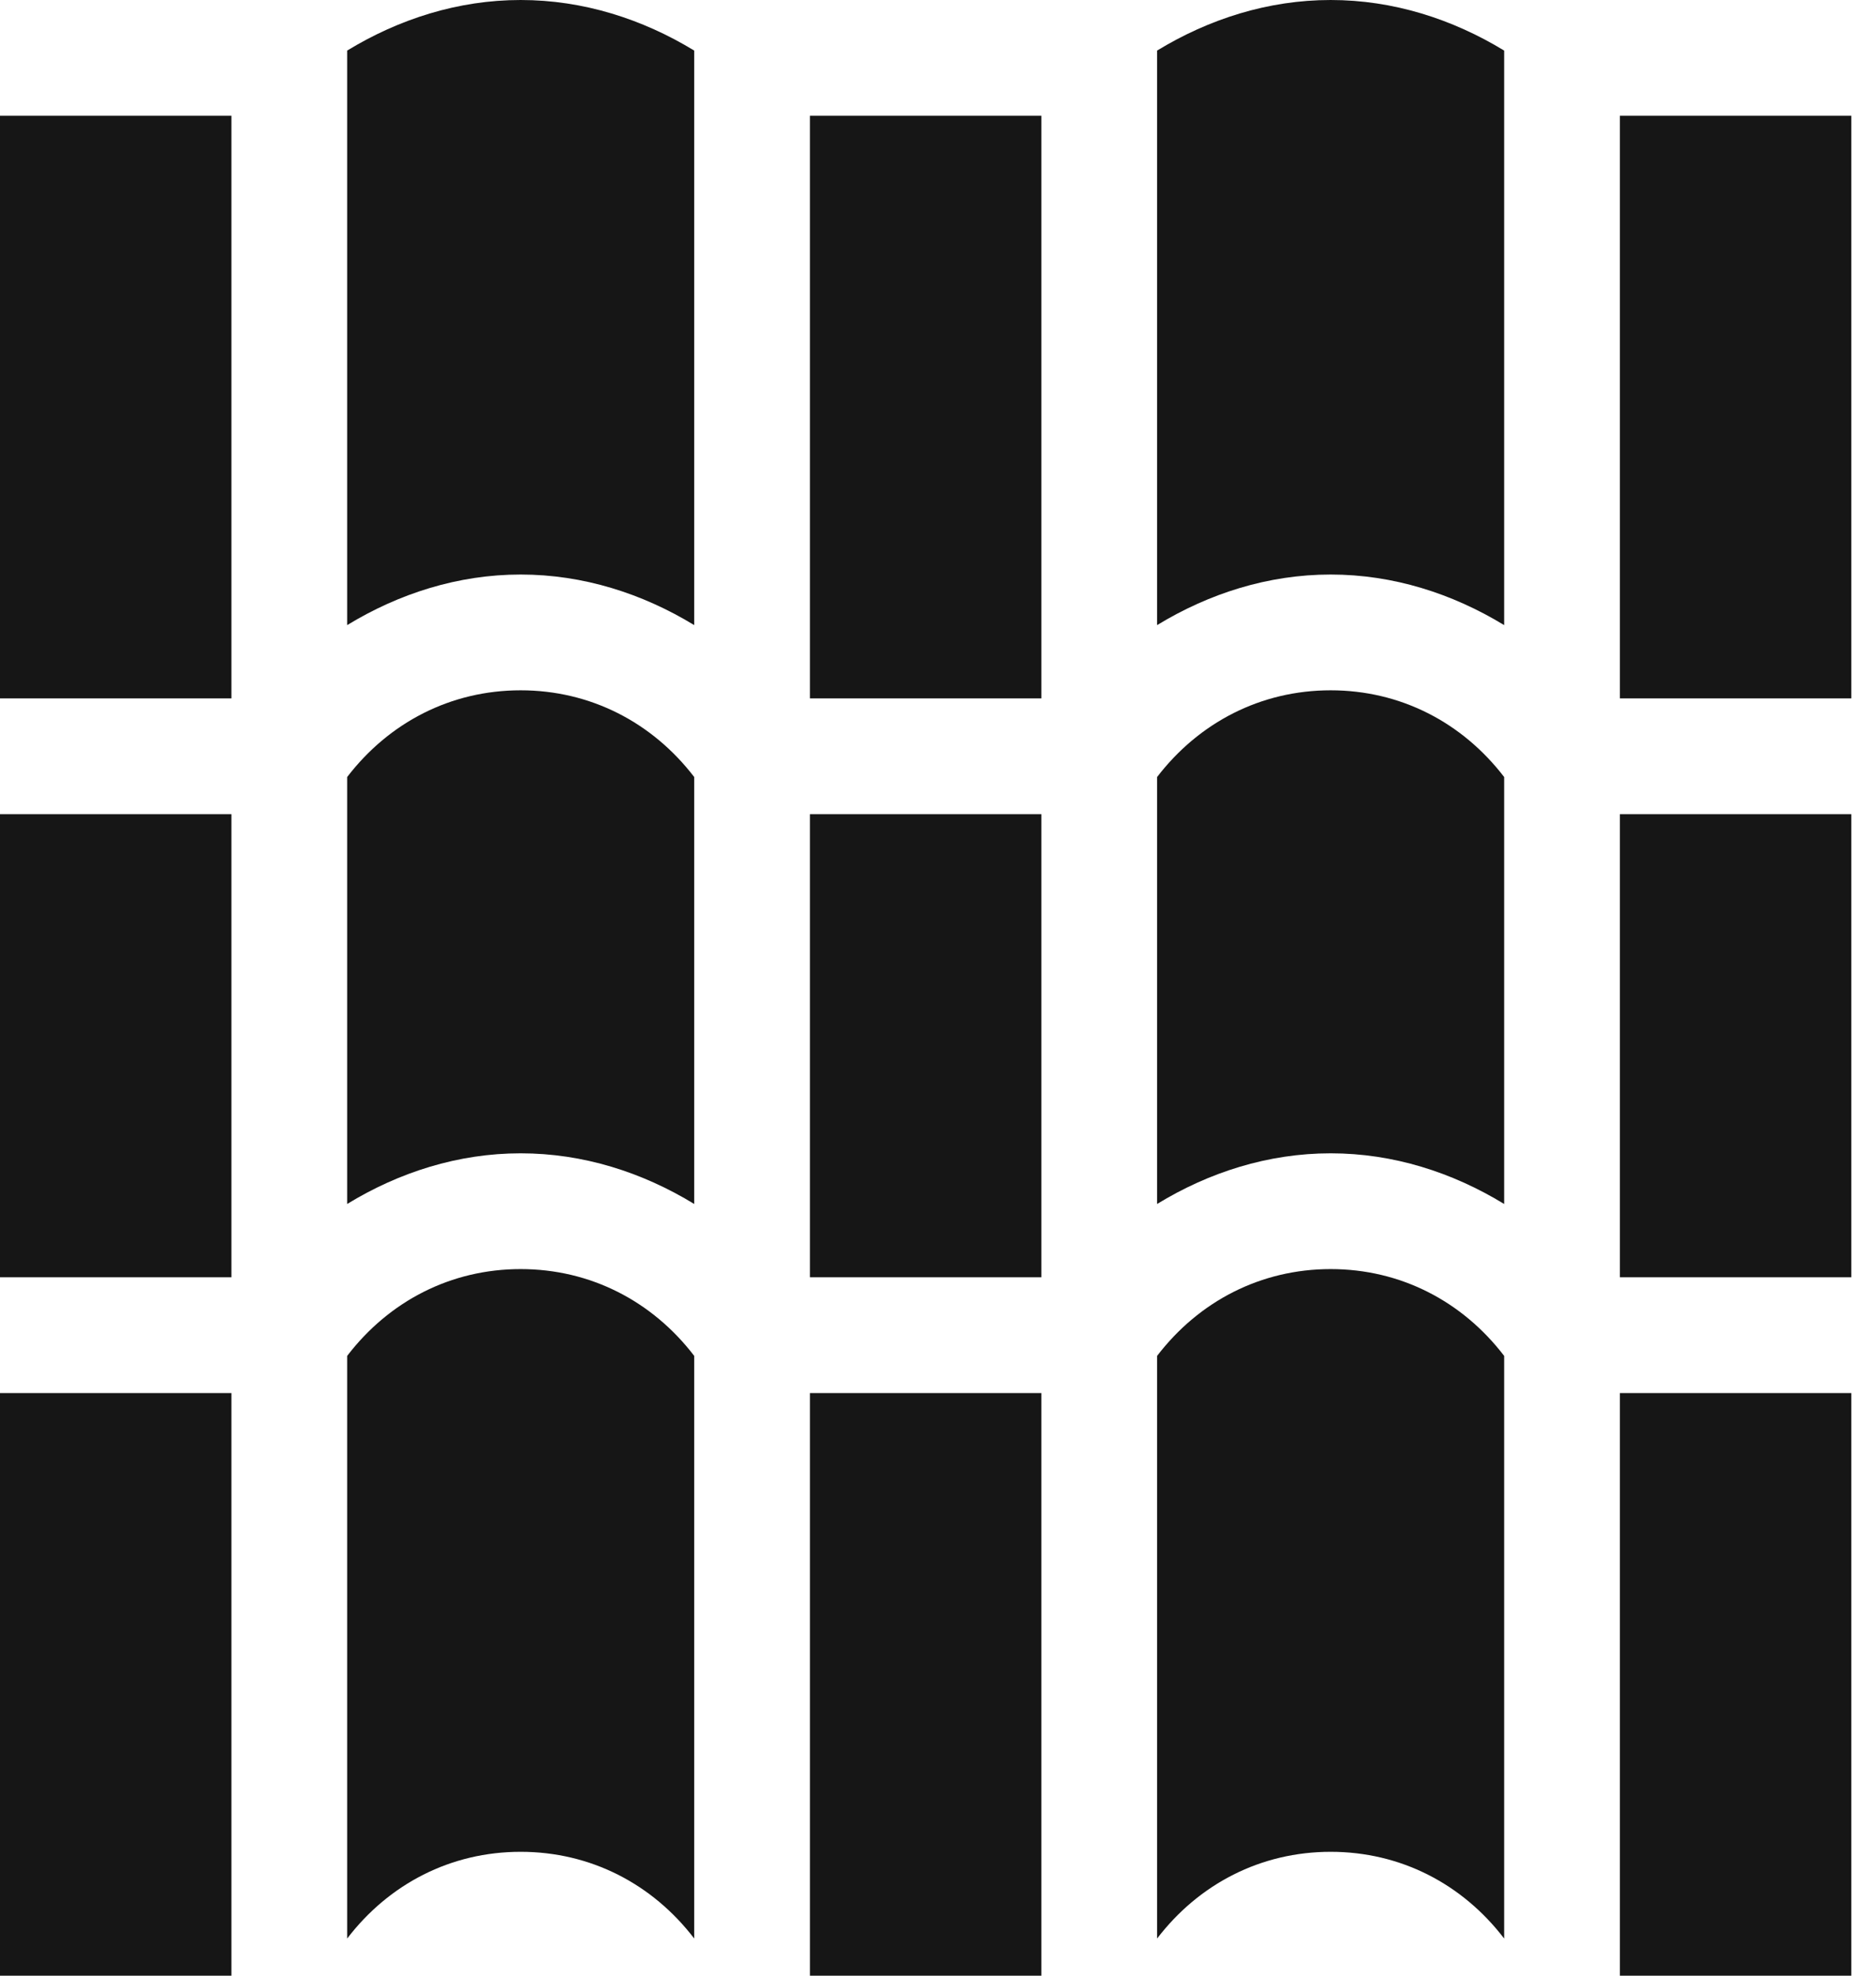 <svg width="19" height="20" viewBox="0 0 19 20" fill="none" xmlns="http://www.w3.org/2000/svg">
<path d="M15.234 6.328V0.512C14.71 0.193 14.111 0 13.477 0C12.842 0 12.243 0.193 11.719 0.512V6.328C12.243 6.009 12.842 5.816 13.477 5.816C14.111 5.816 14.71 6.009 15.234 6.328V6.328Z" fill="#161616"/>
<path d="M8.203 1.172H10.547V7.07H8.203V1.172Z" fill="#161616"/>
<path d="M8.203 8.242H10.547V12.93H8.203V8.242Z" fill="#161616"/>
<path d="M7.031 6.328V0.512C6.507 0.193 5.908 0 5.273 0C4.639 0 4.04 0.193 3.516 0.512V6.328C4.04 6.009 4.639 5.816 5.273 5.816C5.908 5.816 6.507 6.009 7.031 6.328V6.328Z" fill="#161616"/>
<path d="M8.203 14.102H10.547V20H8.203V14.102Z" fill="#161616"/>
<path d="M0 1.172H2.344V7.07H0V1.172Z" fill="#161616"/>
<path d="M16.406 1.172H18.75V7.07H16.406V1.172Z" fill="#161616"/>
<path d="M16.406 14.102H18.75V20H16.406V14.102Z" fill="#161616"/>
<path d="M0 14.102H2.344V20H0V14.102Z" fill="#161616"/>
<path d="M5.273 18.746C5.98 18.746 6.607 19.07 7.031 19.624V13.726C6.607 13.172 5.98 12.847 5.273 12.847C4.566 12.847 3.94 13.172 3.516 13.726V19.624C3.94 19.07 4.566 18.746 5.273 18.746Z" fill="#161616"/>
<path d="M13.477 18.746C14.184 18.746 14.81 19.07 15.234 19.624V13.726C14.81 13.172 14.184 12.847 13.477 12.847C12.77 12.847 12.143 13.172 11.719 13.726V19.624C12.143 19.07 12.77 18.746 13.477 18.746Z" fill="#161616"/>
<path d="M16.406 8.242H18.75V12.93H16.406V8.242Z" fill="#161616"/>
<path d="M0 8.242H2.344V12.93H0V8.242Z" fill="#161616"/>
<path d="M7.031 12.188V7.866C6.607 7.313 5.98 6.988 5.273 6.988C4.566 6.988 3.94 7.313 3.516 7.866V12.188C4.04 11.868 4.639 11.675 5.273 11.675C5.908 11.675 6.507 11.868 7.031 12.188Z" fill="#161616"/>
<path d="M15.234 12.188V7.866C14.81 7.313 14.184 6.988 13.477 6.988C12.77 6.988 12.143 7.313 11.719 7.866V12.188C12.243 11.868 12.842 11.675 13.477 11.675C14.111 11.675 14.71 11.868 15.234 12.188Z" fill="#161616"/>
</svg>

